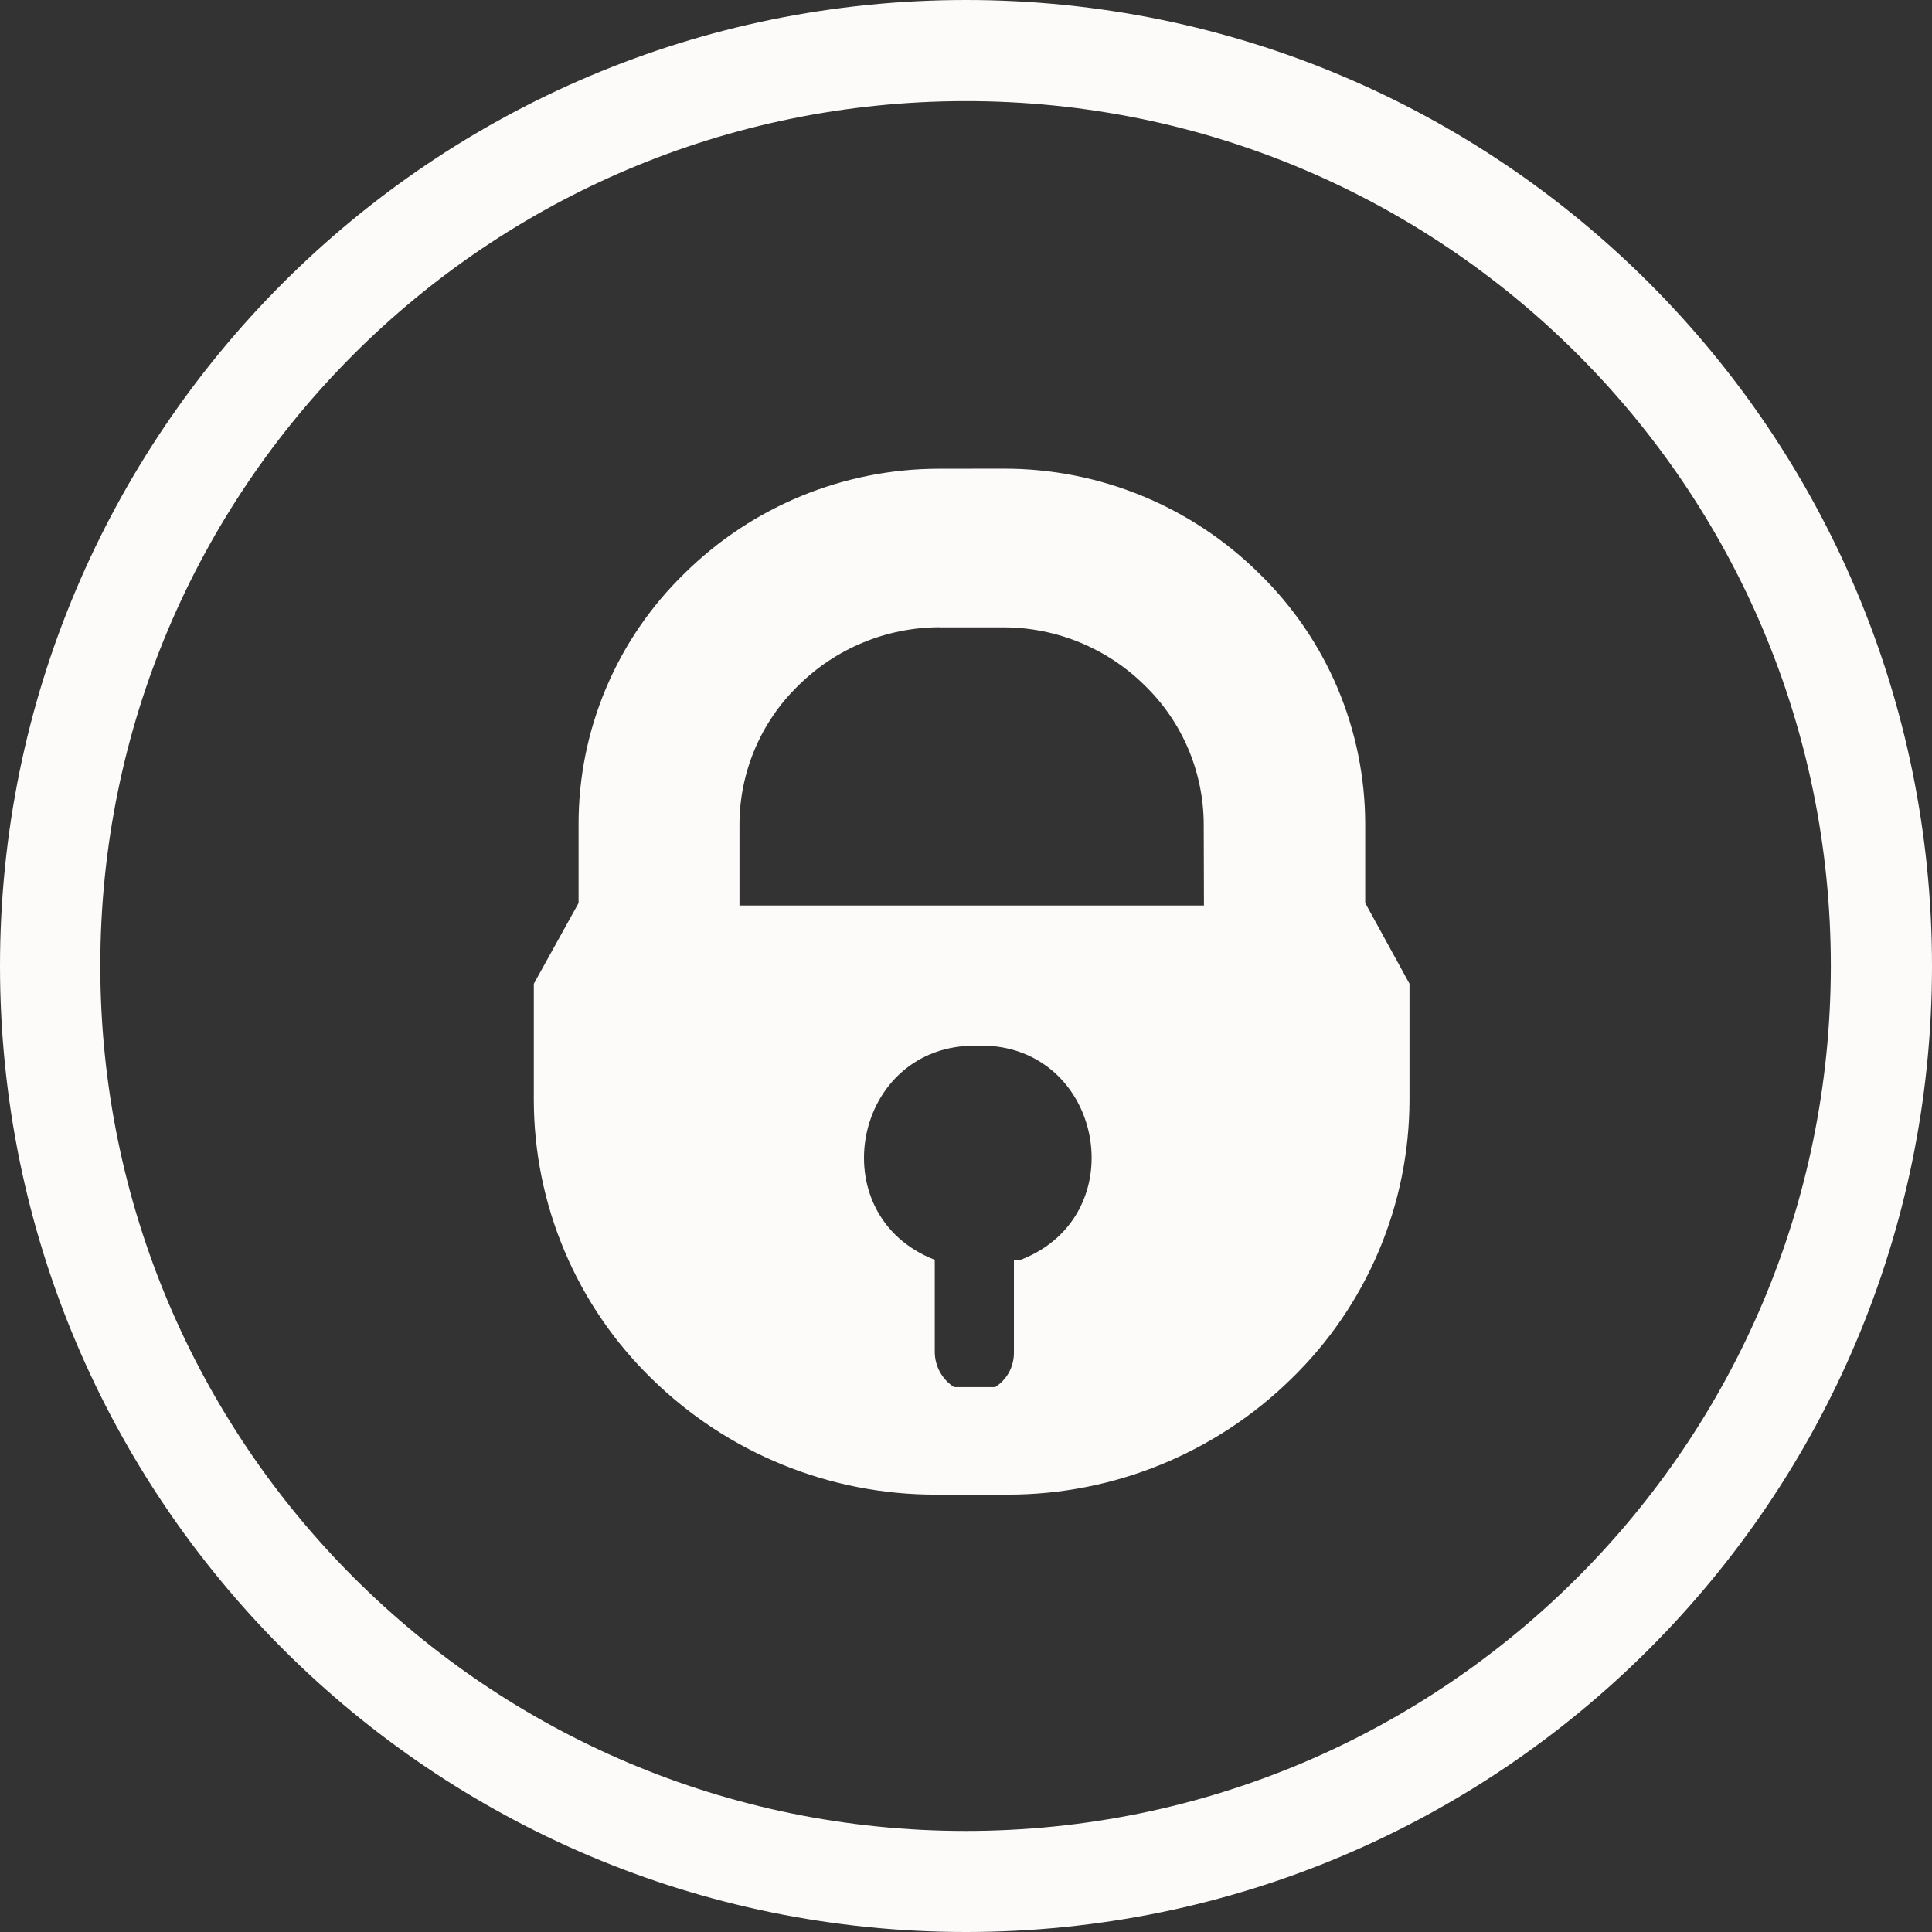 <svg width="60" height="60" viewBox="0 0 60 60" fill="none" xmlns="http://www.w3.org/2000/svg">
<rect x="0" y="0" width="60" height="60" fill="#333333" stroke="none"/>
<path d="M30 0C13.432 0 0 13.432 0 30C0 46.568 13.43 60 30 60C46.568 60 60 46.568 60 30C60 13.43 46.568 0 30 0ZM29.97 3.14C44.825 3.123 56.858 15.152 56.858 29.992C56.858 44.833 44.825 56.865 29.988 56.862C15.148 56.862 3.115 44.833 3.115 29.992C3.115 15.175 15.113 3.155 29.97 3.14V3.14ZM29.17 14.557C26.209 14.556 23.366 15.723 21.26 17.805C20.217 18.817 19.388 20.028 18.823 21.367C18.257 22.706 17.966 24.144 17.968 25.598V28.045L16.578 30.552V34.163C16.58 35.776 16.906 37.374 17.535 38.86C18.163 40.346 19.083 41.692 20.24 42.818C22.596 45.129 25.765 46.422 29.065 46.417H31.305C34.595 46.417 37.755 45.125 40.105 42.818C41.263 41.693 42.185 40.348 42.815 38.861C43.445 37.375 43.77 35.777 43.773 34.163V30.55L42.398 28.043V25.593C42.396 24.139 42.103 22.701 41.536 21.363C40.969 20.026 40.14 18.815 39.097 17.802C36.99 15.719 34.146 14.552 31.183 14.555L29.17 14.557ZM29.17 19.483H31.183C32.822 19.488 34.394 20.138 35.557 21.293C36.72 22.422 37.377 23.975 37.383 25.598L37.39 28.122H22.965V25.598C22.97 23.975 23.628 22.422 24.79 21.293C25.955 20.137 27.527 19.486 29.168 19.48L29.17 19.483ZM30.33 32.472H30.405C34.24 32.415 35.28 37.733 31.703 39.123H31.488V42.013C31.489 42.225 31.436 42.434 31.335 42.62C31.233 42.806 31.086 42.963 30.907 43.078H29.63C29.448 42.961 29.297 42.801 29.192 42.611C29.087 42.422 29.032 42.209 29.03 41.992V39.125C25.455 37.735 26.492 32.417 30.33 32.475V32.472Z" fill="#FDFAFA"/>
</svg>
